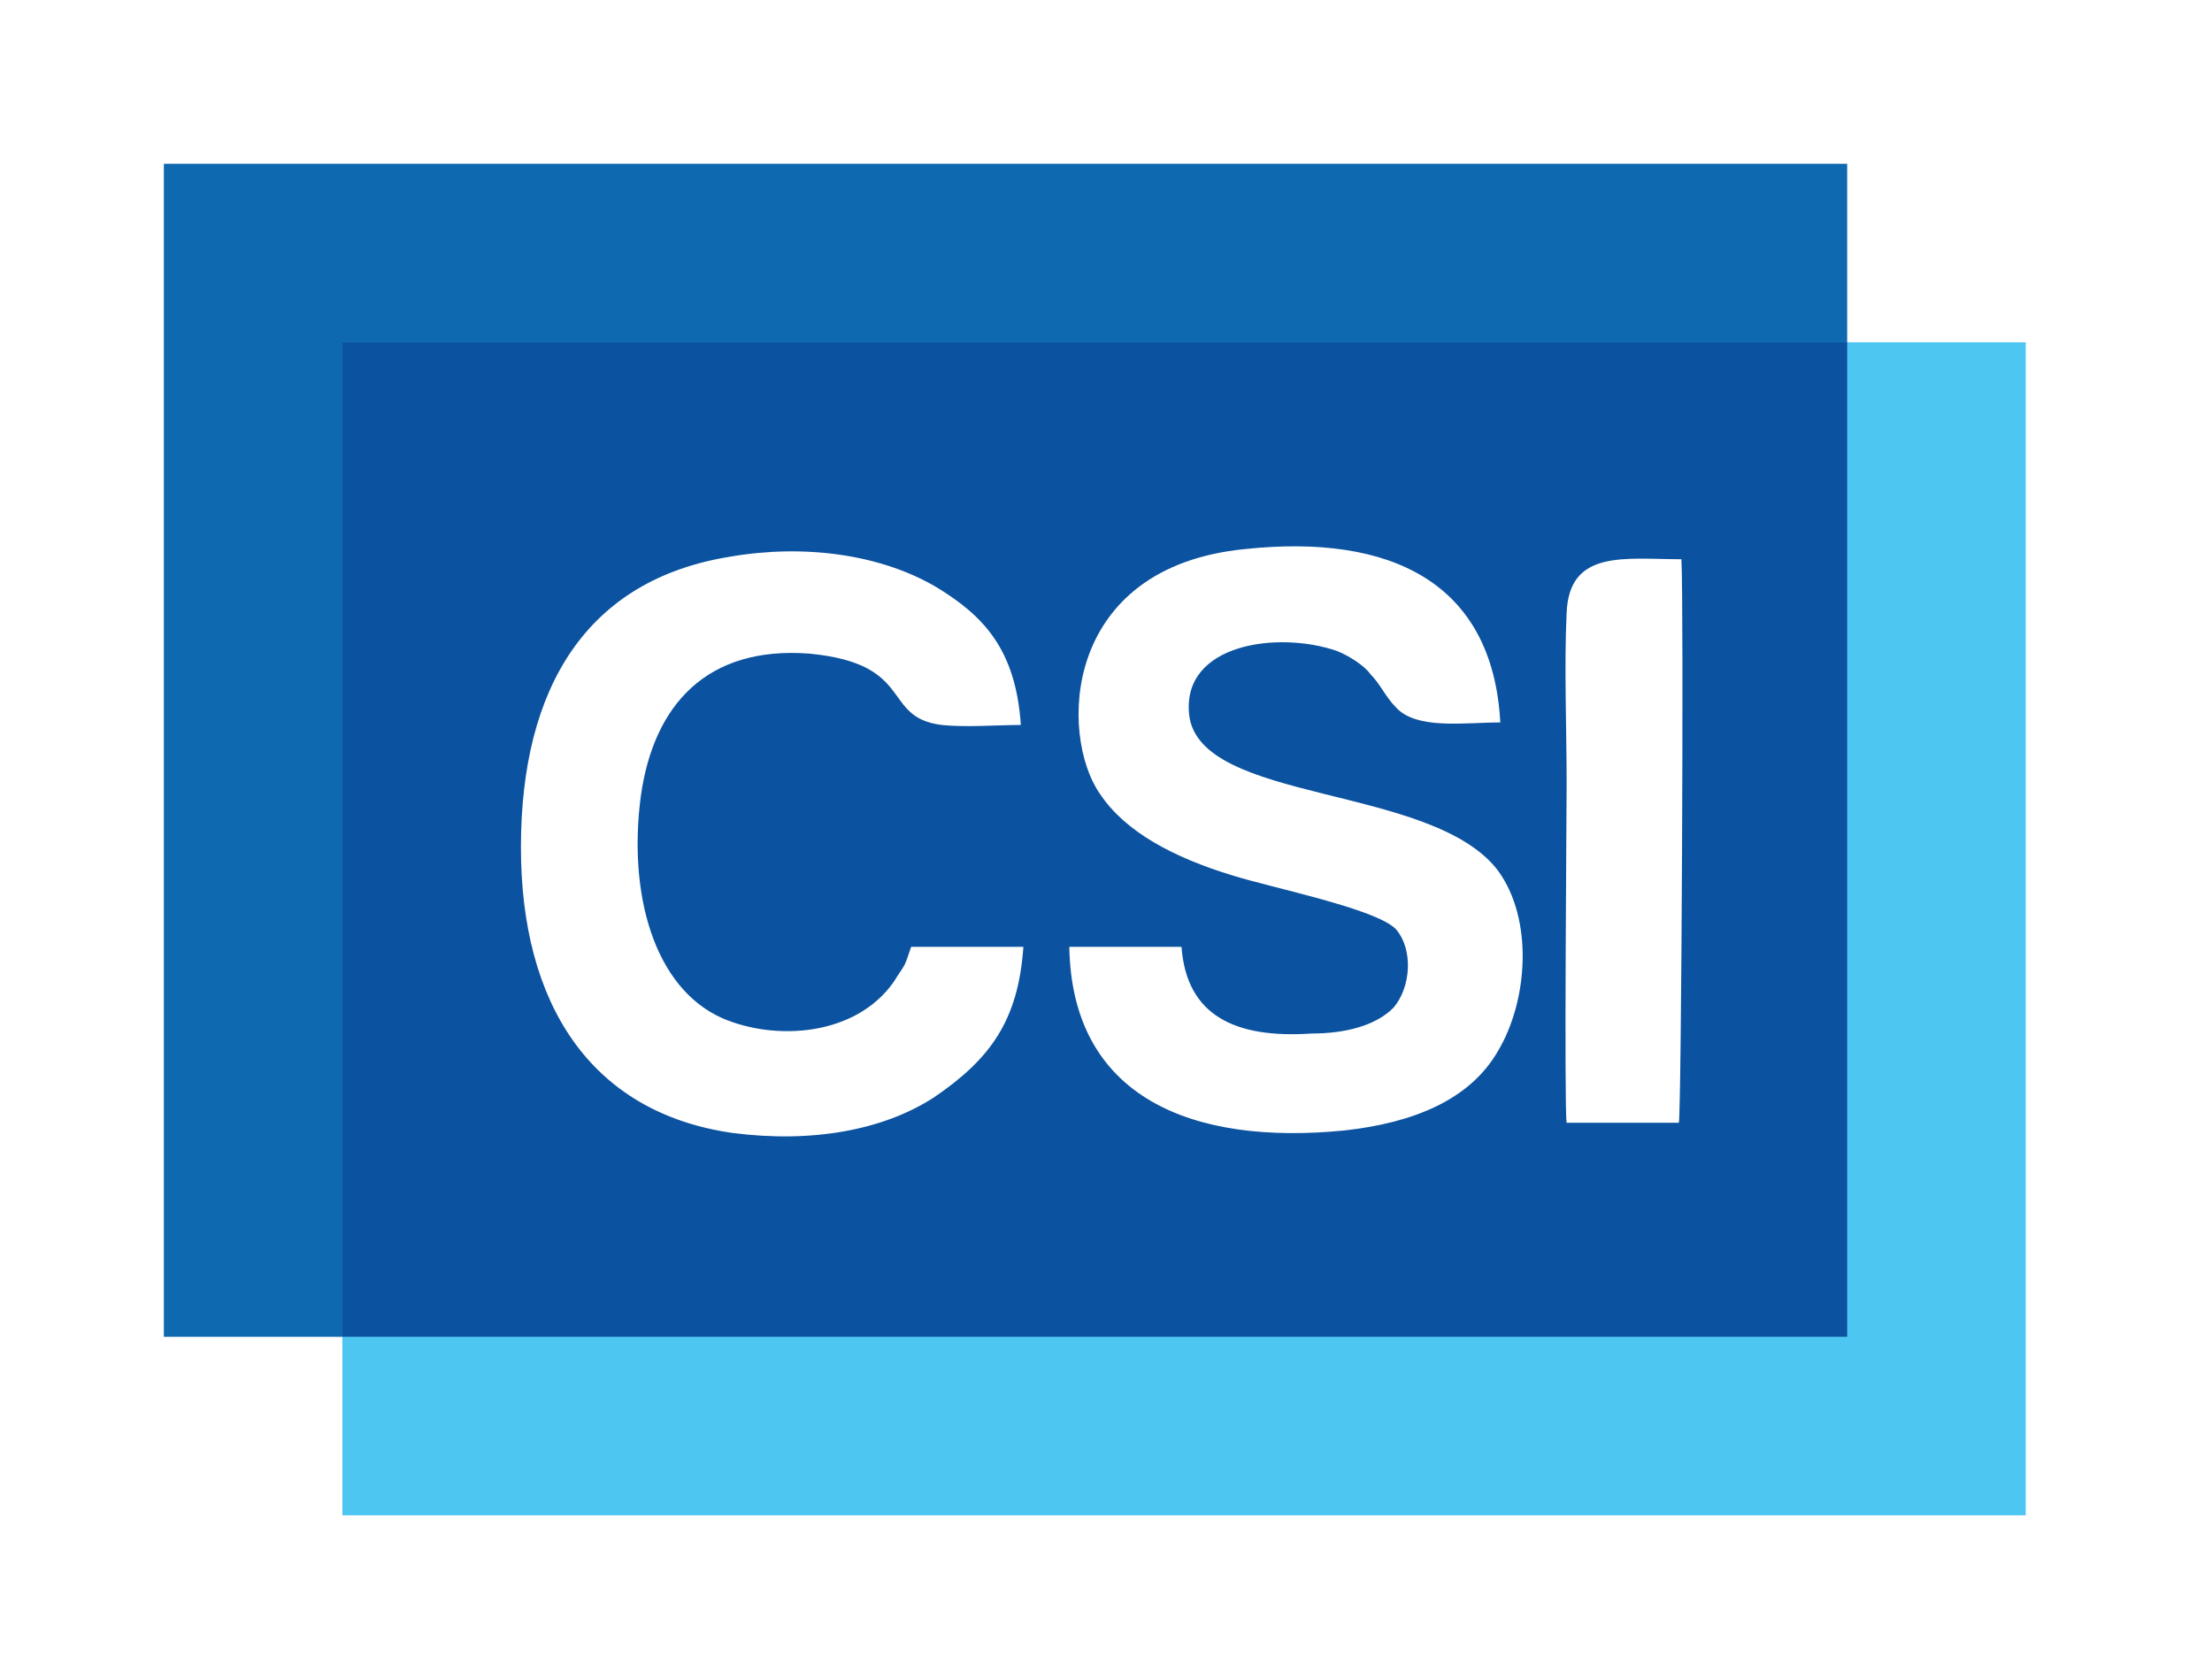 <svg width="54" height="41" viewBox="0 0 54 41" fill="none" xmlns="http://www.w3.org/2000/svg">
<g filter="url(#filter0_d_10_2408)">
<path d="M45.094 0H4V28.642H45.094V0Z" fill="#0E69B0"/>
<path d="M8.358 4.358H49.453V33H8.358V4.358Z" fill="#4DC7F2"/>
<path d="M45.094 4.358H8.358V28.641H45.094V4.358Z" fill="#0B52A0"/>
<path fill-rule="evenodd" clip-rule="evenodd" d="M38.245 23.415H40.985C41.047 23.166 41.109 10.651 41.047 9.655C39.677 9.655 38.307 9.406 38.245 10.963C38.183 12.27 38.245 13.764 38.245 15.134C38.245 15.757 38.183 23.042 38.245 23.415ZM24.983 19.119H22.243C22.056 19.68 22.119 19.493 21.807 19.991C20.873 21.298 18.943 21.423 17.636 20.863C15.954 20.115 15.332 17.812 15.643 15.446C15.954 13.204 17.262 11.772 19.753 11.959C22.368 12.208 21.496 13.515 22.99 13.702C23.551 13.764 24.36 13.702 24.921 13.702C24.796 11.834 23.987 11.025 22.866 10.34C21.496 9.53 19.628 9.281 17.823 9.593C14.336 10.153 12.717 12.768 12.717 16.691C12.717 20.489 14.398 23.166 17.885 23.664C19.815 23.913 21.558 23.602 22.804 22.793C24.173 21.859 24.858 20.925 24.983 19.119ZM28.843 19.119H26.104C26.166 22.793 29.092 23.976 32.828 23.602C34.509 23.415 35.879 22.855 36.564 21.672C37.311 20.427 37.436 18.434 36.564 17.251C34.945 15.134 29.279 15.632 29.03 13.453C28.843 11.71 31.209 11.398 32.641 11.896C32.953 12.021 33.326 12.27 33.451 12.457C33.7 12.706 33.824 13.017 34.073 13.266C34.572 13.827 35.755 13.64 36.626 13.64C36.439 10.215 33.949 9.032 30.4 9.406C25.917 9.842 25.855 13.951 26.851 15.383C27.473 16.317 28.656 16.94 30.088 17.376C31.085 17.687 33.575 18.185 34.073 18.683C34.509 19.181 34.447 20.115 34.011 20.613C33.575 21.049 32.828 21.236 32.019 21.236C30.151 21.361 28.968 20.8 28.843 19.119Z" fill="white"/>
</g>
<defs>
<filter id="filter0_d_10_2408" x="0" y="0" width="53.453" height="41" filterUnits="userSpaceOnUse" color-interpolation-filters="sRGB">
<feFlood flood-opacity="0" result="BackgroundImageFix"/>
<feColorMatrix in="SourceAlpha" type="matrix" values="0 0 0 0 0 0 0 0 0 0 0 0 0 0 0 0 0 0 127 0" result="hardAlpha"/>
<feOffset dy="4"/>
<feGaussianBlur stdDeviation="2"/>
<feComposite in2="hardAlpha" operator="out"/>
<feColorMatrix type="matrix" values="0 0 0 0 0 0 0 0 0 0 0 0 0 0 0 0 0 0 0.25 0"/>
<feBlend mode="normal" in2="BackgroundImageFix" result="effect1_dropShadow_10_2408"/>
<feBlend mode="normal" in="SourceGraphic" in2="effect1_dropShadow_10_2408" result="shape"/>
</filter>
</defs>
</svg>
